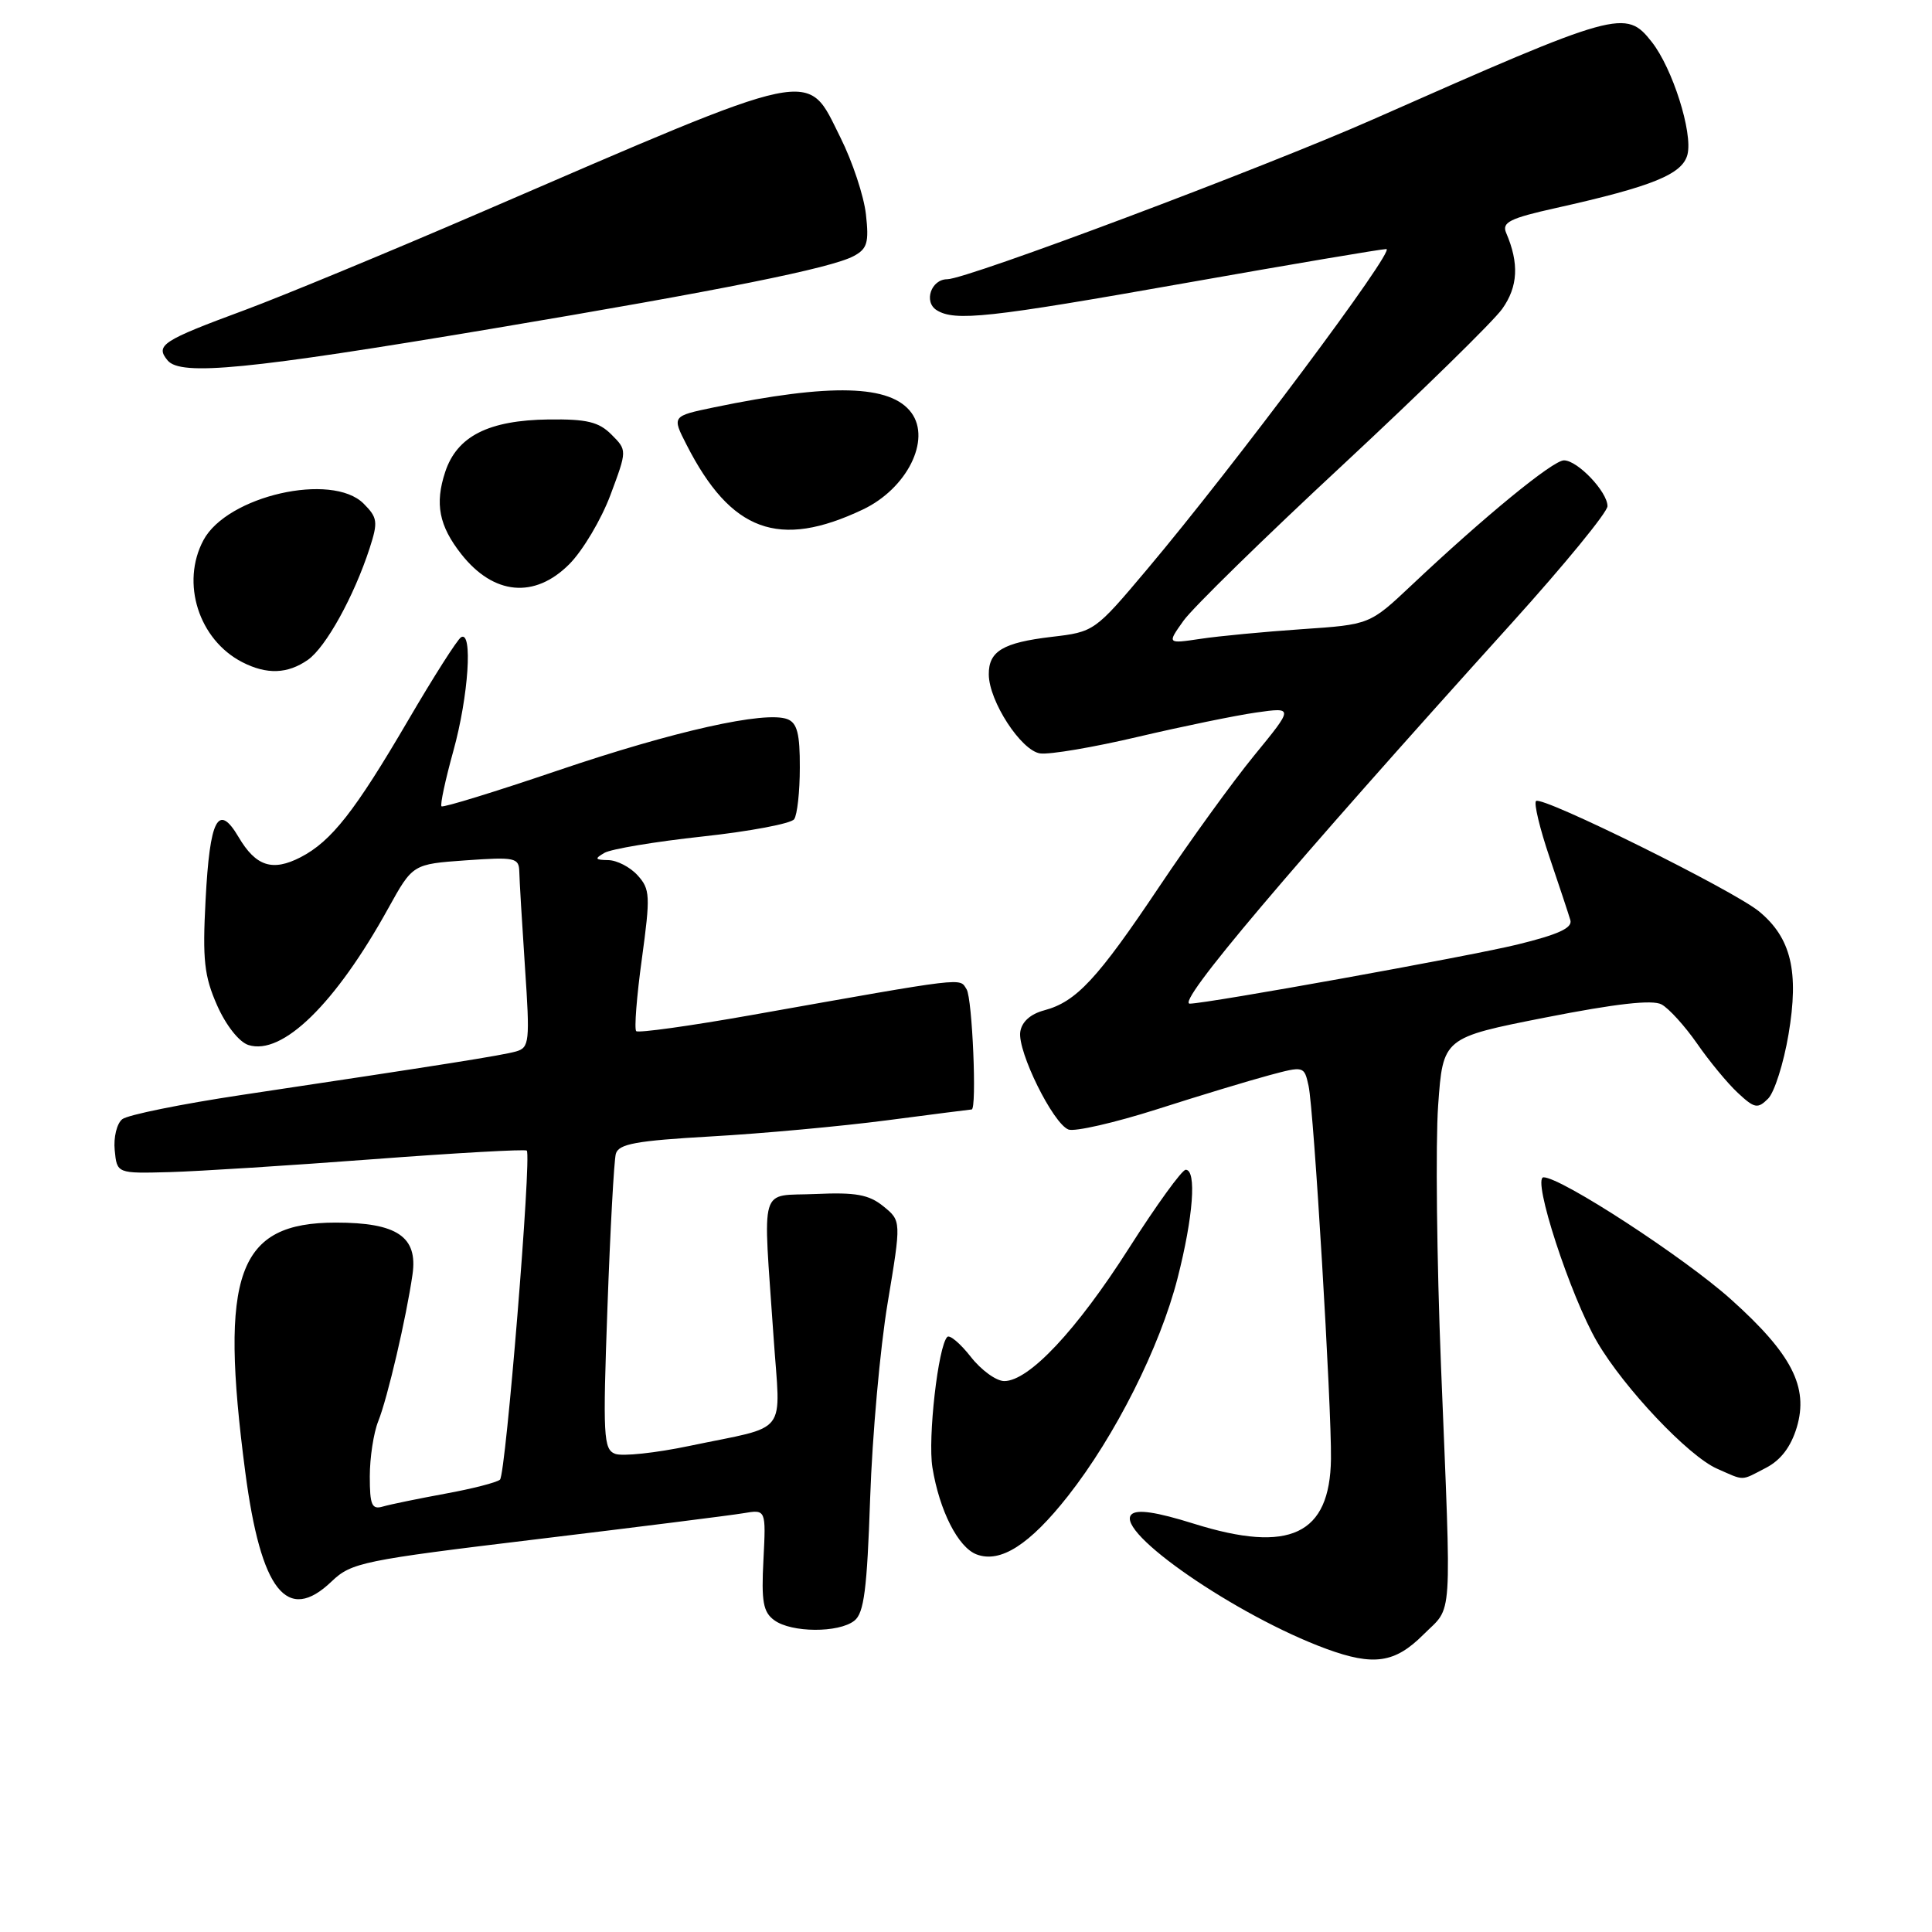 <?xml version="1.0" encoding="UTF-8" standalone="no"?>
<!DOCTYPE svg PUBLIC "-//W3C//DTD SVG 1.1//EN" "http://www.w3.org/Graphics/SVG/1.1/DTD/svg11.dtd" >
<svg xmlns="http://www.w3.org/2000/svg" xmlns:xlink="http://www.w3.org/1999/xlink" version="1.1" viewBox="0 0 256 256">
 <g >
 <path fill="currentColor"
d=" M 188.60 216.60 C 192.55 212.65 192.34 215.79 190.94 181.00 C 190.38 166.97 190.21 151.45 190.56 146.50 C 191.20 137.50 191.20 137.50 204.80 134.82 C 214.10 132.99 218.96 132.44 220.16 133.09 C 221.13 133.61 223.24 135.94 224.86 138.26 C 226.47 140.59 228.90 143.54 230.27 144.81 C 232.49 146.88 232.90 146.95 234.28 145.58 C 235.12 144.74 236.34 140.90 236.99 137.05 C 238.40 128.72 237.33 124.28 233.10 120.78 C 229.70 117.97 204.28 105.39 203.53 106.14 C 203.23 106.44 204.03 109.79 205.32 113.59 C 206.61 117.39 207.85 121.14 208.08 121.92 C 208.39 122.96 206.48 123.83 201.00 125.17 C 194.58 126.73 160.12 132.95 157.66 132.99 C 155.74 133.02 170.69 115.35 200.36 82.51 C 207.31 74.81 213.00 67.87 213.00 67.07 C 213.00 65.17 209.04 61.00 207.23 61.00 C 205.77 61.00 196.69 68.44 187.00 77.58 C 181.50 82.76 181.50 82.76 172.50 83.37 C 167.55 83.71 161.51 84.28 159.07 84.65 C 154.64 85.31 154.64 85.31 156.82 82.25 C 158.02 80.56 167.53 71.26 177.95 61.58 C 188.36 51.89 197.86 42.60 199.05 40.93 C 201.15 37.98 201.31 34.89 199.57 30.85 C 198.98 29.46 200.06 28.92 206.18 27.56 C 218.99 24.70 222.94 23.09 223.60 20.47 C 224.32 17.58 221.62 9.05 218.87 5.56 C 215.42 1.17 214.45 1.44 182.00 15.79 C 167.43 22.23 128.11 37.00 125.52 37.00 C 123.39 37.00 122.36 39.98 124.10 41.09 C 126.51 42.61 130.96 42.13 157.09 37.50 C 171.06 35.03 183.04 33.00 183.70 33.00 C 185.00 33.00 163.51 61.77 152.03 75.40 C 145.06 83.68 144.99 83.73 139.33 84.39 C 132.90 85.15 130.99 86.29 131.02 89.37 C 131.04 92.91 135.31 99.47 137.82 99.83 C 139.07 100.01 144.91 99.02 150.80 97.63 C 156.68 96.25 163.73 94.80 166.46 94.41 C 171.42 93.71 171.42 93.71 166.19 100.10 C 163.31 103.62 157.65 111.45 153.60 117.50 C 145.41 129.73 142.61 132.74 138.38 133.87 C 136.54 134.36 135.39 135.39 135.19 136.73 C 134.81 139.33 139.53 148.88 141.58 149.67 C 142.40 149.98 147.67 148.78 153.29 146.99 C 158.90 145.19 165.59 143.17 168.16 142.48 C 172.78 141.24 172.81 141.25 173.39 143.87 C 174.09 147.02 176.45 186.45 176.36 193.32 C 176.22 203.36 170.91 205.87 158.23 201.91 C 153.19 200.33 150.64 199.96 149.92 200.68 C 147.66 202.94 163.90 214.13 175.74 218.48 C 182.01 220.78 184.83 220.37 188.60 216.60 Z  M 113.21 214.75 C 114.49 213.74 114.89 210.60 115.30 198.50 C 115.58 190.25 116.62 178.61 117.62 172.64 C 119.43 161.77 119.43 161.77 117.05 159.84 C 115.14 158.29 113.39 157.97 108.09 158.21 C 100.48 158.55 101.09 156.48 102.50 177.14 C 103.41 190.49 104.72 188.79 91.36 191.59 C 86.88 192.53 82.45 193.00 81.51 192.64 C 79.96 192.05 79.87 190.33 80.49 173.25 C 80.86 162.94 81.36 153.78 81.60 152.89 C 81.97 151.57 84.27 151.15 94.27 150.58 C 101.00 150.20 111.45 149.24 117.50 148.45 C 123.55 147.66 128.61 147.01 128.75 147.01 C 129.46 146.99 128.84 132.29 128.08 131.09 C 127.10 129.54 128.43 129.38 99.64 134.49 C 91.47 135.94 84.57 136.90 84.30 136.63 C 84.03 136.36 84.36 132.05 85.05 127.06 C 86.19 118.69 86.15 117.82 84.49 115.99 C 83.50 114.89 81.75 113.99 80.60 113.97 C 78.83 113.94 78.75 113.79 80.09 113.01 C 80.96 112.50 86.81 111.52 93.09 110.84 C 99.36 110.16 104.83 109.13 105.23 108.55 C 105.64 107.97 105.98 104.90 105.98 101.72 C 106.00 97.23 105.63 95.79 104.33 95.29 C 101.38 94.17 89.30 96.87 73.87 102.11 C 65.62 104.91 58.71 107.04 58.50 106.84 C 58.30 106.64 59.01 103.34 60.07 99.51 C 62.08 92.27 62.67 83.47 61.09 84.44 C 60.59 84.75 57.44 89.70 54.09 95.43 C 47.03 107.50 43.91 111.48 39.83 113.59 C 36.10 115.51 33.90 114.80 31.61 110.91 C 28.91 106.34 27.80 108.46 27.24 119.26 C 26.82 127.21 27.06 129.34 28.77 133.22 C 29.95 135.88 31.69 138.08 32.92 138.47 C 37.41 139.90 44.46 133.01 51.45 120.35 C 54.69 114.50 54.69 114.50 61.72 114.00 C 68.25 113.54 68.76 113.65 68.81 115.50 C 68.83 116.60 69.17 122.29 69.56 128.14 C 70.23 138.04 70.15 138.81 68.39 139.32 C 66.50 139.85 59.09 141.03 32.00 145.09 C 24.02 146.29 16.91 147.73 16.20 148.30 C 15.48 148.87 15.03 150.72 15.20 152.41 C 15.50 155.50 15.50 155.50 22.50 155.31 C 26.35 155.20 38.48 154.43 49.46 153.60 C 60.44 152.77 69.59 152.26 69.80 152.46 C 70.46 153.13 67.02 195.38 66.25 196.06 C 65.84 196.43 62.58 197.27 59.00 197.92 C 55.42 198.58 51.71 199.34 50.75 199.62 C 49.27 200.06 49.00 199.45 49.00 195.63 C 49.00 193.16 49.50 189.86 50.12 188.32 C 51.36 185.22 53.84 174.57 54.66 168.87 C 55.38 163.87 52.62 162.00 44.50 162.00 C 31.47 162.00 29.04 168.71 32.50 195.06 C 34.57 210.81 38.04 215.21 43.95 209.54 C 46.56 207.05 48.04 206.74 71.10 203.96 C 84.52 202.34 96.85 200.79 98.50 200.51 C 101.50 200.00 101.50 200.00 101.16 206.69 C 100.87 212.22 101.12 213.62 102.60 214.69 C 104.86 216.35 111.13 216.39 113.21 214.75 Z  M 141.52 198.22 C 147.77 190.27 153.70 178.49 156.03 169.38 C 158.12 161.21 158.58 155.00 157.11 155.00 C 156.62 155.00 153.23 159.68 149.58 165.41 C 142.65 176.28 136.34 183.00 133.07 183.00 C 132.01 183.00 130.01 181.55 128.63 179.78 C 127.24 178.01 125.84 176.83 125.52 177.15 C 124.31 178.36 122.92 190.56 123.55 194.45 C 124.48 200.17 126.96 205.05 129.41 205.97 C 132.56 207.16 136.44 204.68 141.52 198.22 Z  M 234.01 194.49 C 235.96 193.48 237.30 191.72 238.08 189.14 C 239.68 183.79 237.42 179.40 229.37 172.18 C 223.19 166.63 206.87 156.00 204.53 156.00 C 202.95 156.00 208.08 171.75 211.65 177.85 C 215.22 183.95 223.72 192.93 227.50 194.60 C 231.24 196.25 230.60 196.26 234.01 194.49 Z  M 40.80 87.43 C 43.18 85.76 46.91 79.01 48.98 72.64 C 50.11 69.14 50.03 68.59 48.18 66.73 C 43.98 62.54 30.10 65.70 26.96 71.57 C 23.93 77.23 26.33 84.77 32.10 87.74 C 35.35 89.41 38.11 89.31 40.80 87.43 Z  M 75.44 74.75 C 77.22 72.96 79.67 68.84 80.89 65.58 C 83.10 59.66 83.10 59.66 81.02 57.58 C 79.34 55.90 77.76 55.52 72.72 55.58 C 64.73 55.68 60.55 57.80 58.99 62.54 C 57.60 66.75 58.17 69.67 61.12 73.42 C 65.40 78.86 70.84 79.37 75.44 74.75 Z  M 114.34 67.51 C 120.17 64.74 123.40 58.29 120.77 54.70 C 118.04 50.97 110.13 50.76 94.59 53.98 C 89.03 55.14 89.03 55.14 90.97 58.93 C 96.85 70.46 103.21 72.79 114.34 67.51 Z  M 65.22 43.55 C 95.51 38.47 110.12 35.54 113.12 33.93 C 114.92 32.97 115.16 32.14 114.74 28.40 C 114.47 25.97 112.95 21.40 111.37 18.24 C 106.79 9.07 108.90 8.63 63.50 28.23 C 51.40 33.45 37.45 39.22 32.50 41.06 C 21.47 45.14 20.54 45.74 22.21 47.76 C 23.95 49.85 32.91 48.97 65.22 43.55 Z "/>
</g>
</svg>